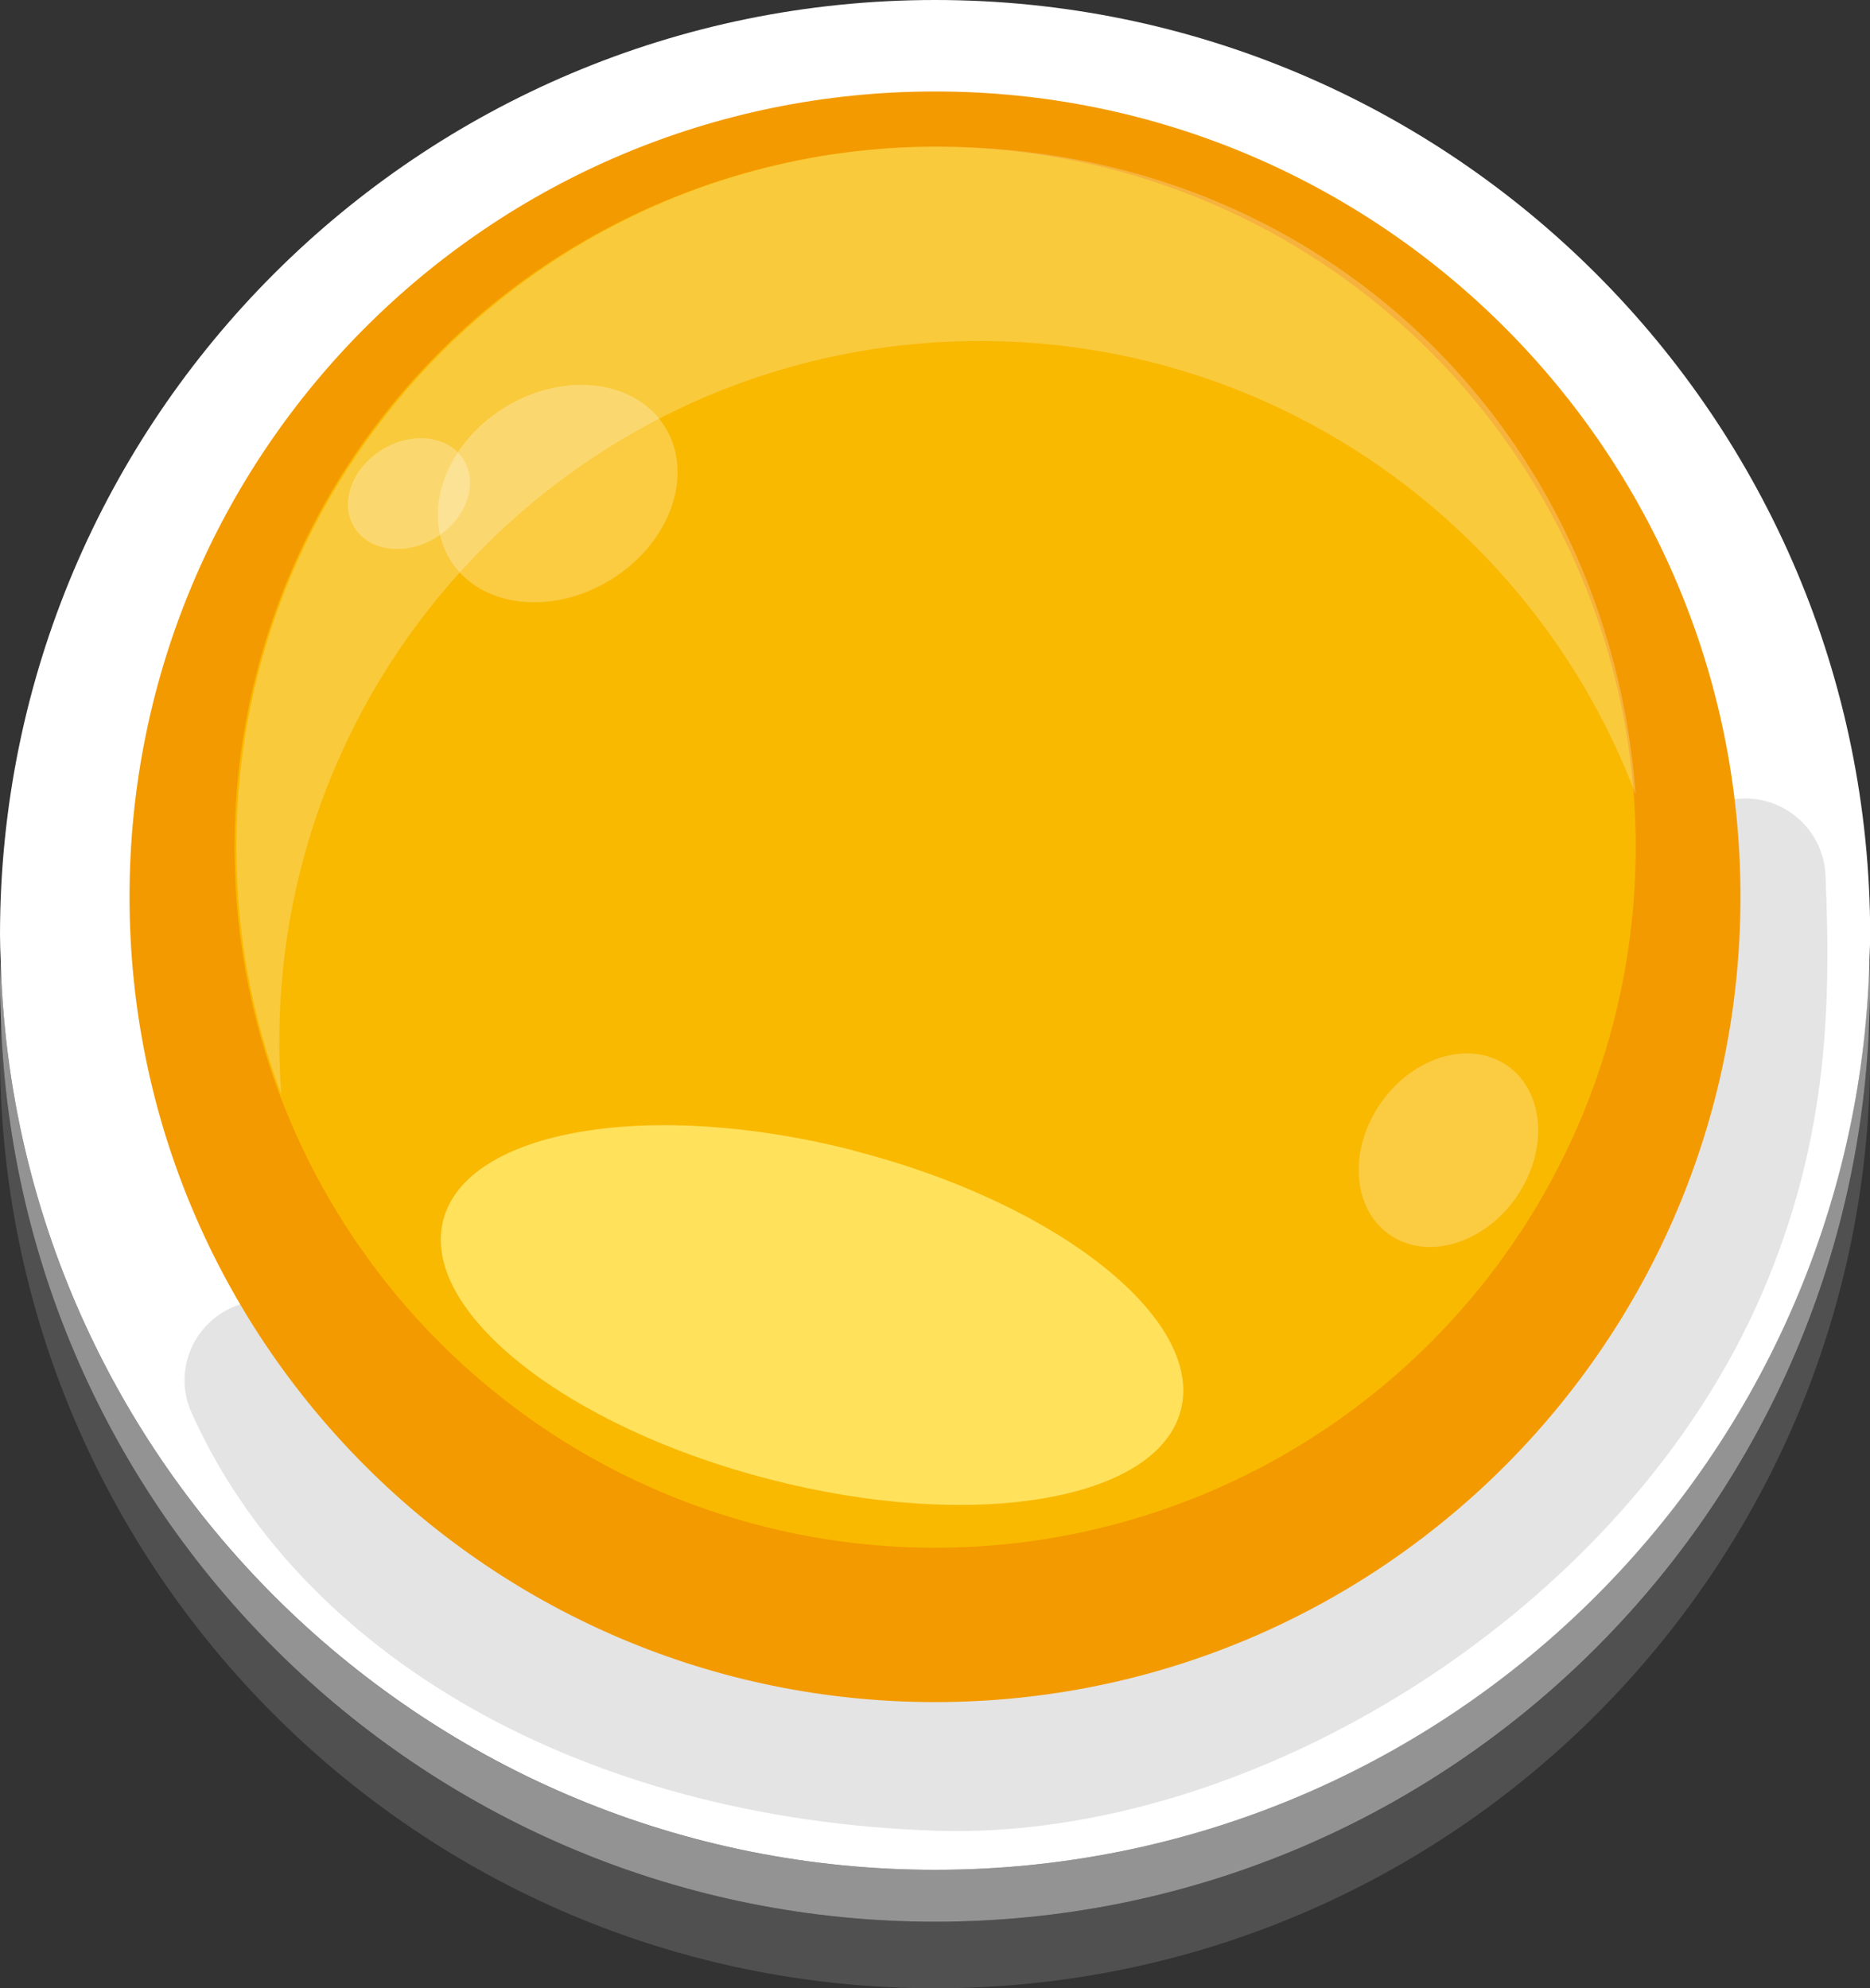 <?xml version="1.0" encoding="UTF-8"?><svg id="_圖層_2" xmlns="http://www.w3.org/2000/svg" viewBox="0 0 108.13 114.98"><rect x="0" y="0" width="108.13" height="114.98" fill="#333333" stroke="none"/><defs><style>.cls-1{fill:#f9b900;}.cls-1,.cls-2,.cls-3,.cls-4,.cls-5,.cls-6,.cls-7,.cls-8,.cls-9{stroke-width:0px;}.cls-2{fill:#e4e4e4;}.cls-3{fill:#ffe15c;}.cls-4{fill:#f39a00;}.cls-5{fill:rgba(255,255,255,.26);}.cls-6{fill:rgba(255,255,255,.24);}.cls-7{fill:#515050;}.cls-8{fill:#fff;}.cls-9{fill:#949394;}</style></defs><g id="_圖層_1-2"><path class="cls-7" d="m54.07,111.13C24.85,111.13,1.06,87.96.05,58.99c-.02.64-.05,1.28-.05,1.92,0,29.86,24.21,54.07,54.07,54.07s54.07-24.21,54.07-54.07c0-.64-.03-1.28-.05-1.92-1.01,28.97-24.8,52.14-54.02,52.14Z"/><path class="cls-9" d="m108.09,55.57c-.8,29.16-24.67,52.56-54.03,52.56S.84,84.73.04,55.57c-.01.5-.04,1-.04,1.5,0,.64.03,1.28.05,1.92,1.01,28.97,24.8,52.14,54.02,52.14s53-23.18,54.02-52.14c.02-.64.05-1.28.05-1.92,0-.5-.03-1-.04-1.5Z"/><path class="cls-8" d="m54.07,108.13c29.36,0,53.23-23.4,54.03-52.56.01-.5.04-1,.04-1.5C108.13,24.2,83.92,0,54.07,0S0,24.2,0,54.07c0,.5.02,1,.04,1.5.8,29.16,24.67,52.56,54.03,52.56Z"/><path class="cls-2" d="m97.58,47.59c1.3-1.34,3.28-1.78,5.02-1.1,1.74.68,2.91,2.33,2.96,4.2.35,8.09,0,15.51-3.64,24.03-7.92,18.46-29.53,31.74-47.79,31.15-20.49-.67-36.81-10.17-43.07-24.21-.68-1.54-.46-3.33.58-4.66,1.03-1.33,2.7-1.99,4.36-1.73,20.42,3.04,52.81,2.12,81.58-27.68Z"/><path class="cls-4" d="m54.07,5.29c25.72,0,46.57,20.85,46.57,46.57s-20.85,46.57-46.57,46.57S7.49,77.58,7.49,51.86,28.34,5.29,54.07,5.29Z"/><circle class="cls-1" cx="54.07" cy="49" r="40.51" transform="translate(-18.81 52.58) rotate(-45)"/><path class="cls-6" d="m16.26,63.27c-1.68-4.44-2.59-9.25-2.59-14.28,0-22.36,18.15-40.51,40.51-40.51s38.84,16.53,40.4,37.47c-5.78-15.32-20.58-26.23-37.92-26.23-22.36,0-40.51,18.15-40.51,40.51,0,1.02.04,2.04.11,3.04Z"/><path class="cls-5" d="m29.17,23.57c3.43-2.12,7.59-1.62,9.29,1.13,1.7,2.75.3,6.7-3.13,8.82-3.43,2.12-7.59,1.62-9.29-1.13-1.7-2.75-.3-6.7,3.13-8.82Z"/><path class="cls-5" d="m79.83,63.8c1.87-2.7,5.15-3.68,7.32-2.18,2.17,1.5,2.4,4.91.53,7.61-1.87,2.7-5.15,3.68-7.32,2.18-2.17-1.5-2.41-4.91-.53-7.61Z"/><path class="cls-5" d="m22.08,26.01c1.75-1.08,3.86-.82,4.73.58.87,1.4.15,3.41-1.59,4.49s-3.86.82-4.73-.58c-.87-1.4-.15-3.41,1.59-4.49Z"/><path class="cls-3" d="m49.4,66.55c11.78,3.03,20.23,9.74,18.88,14.99-1.35,5.25-11.99,7.05-23.77,4.01-11.78-3.03-20.23-9.74-18.88-14.99,1.35-5.25,11.99-7.05,23.77-4.02Z"/></g></svg>